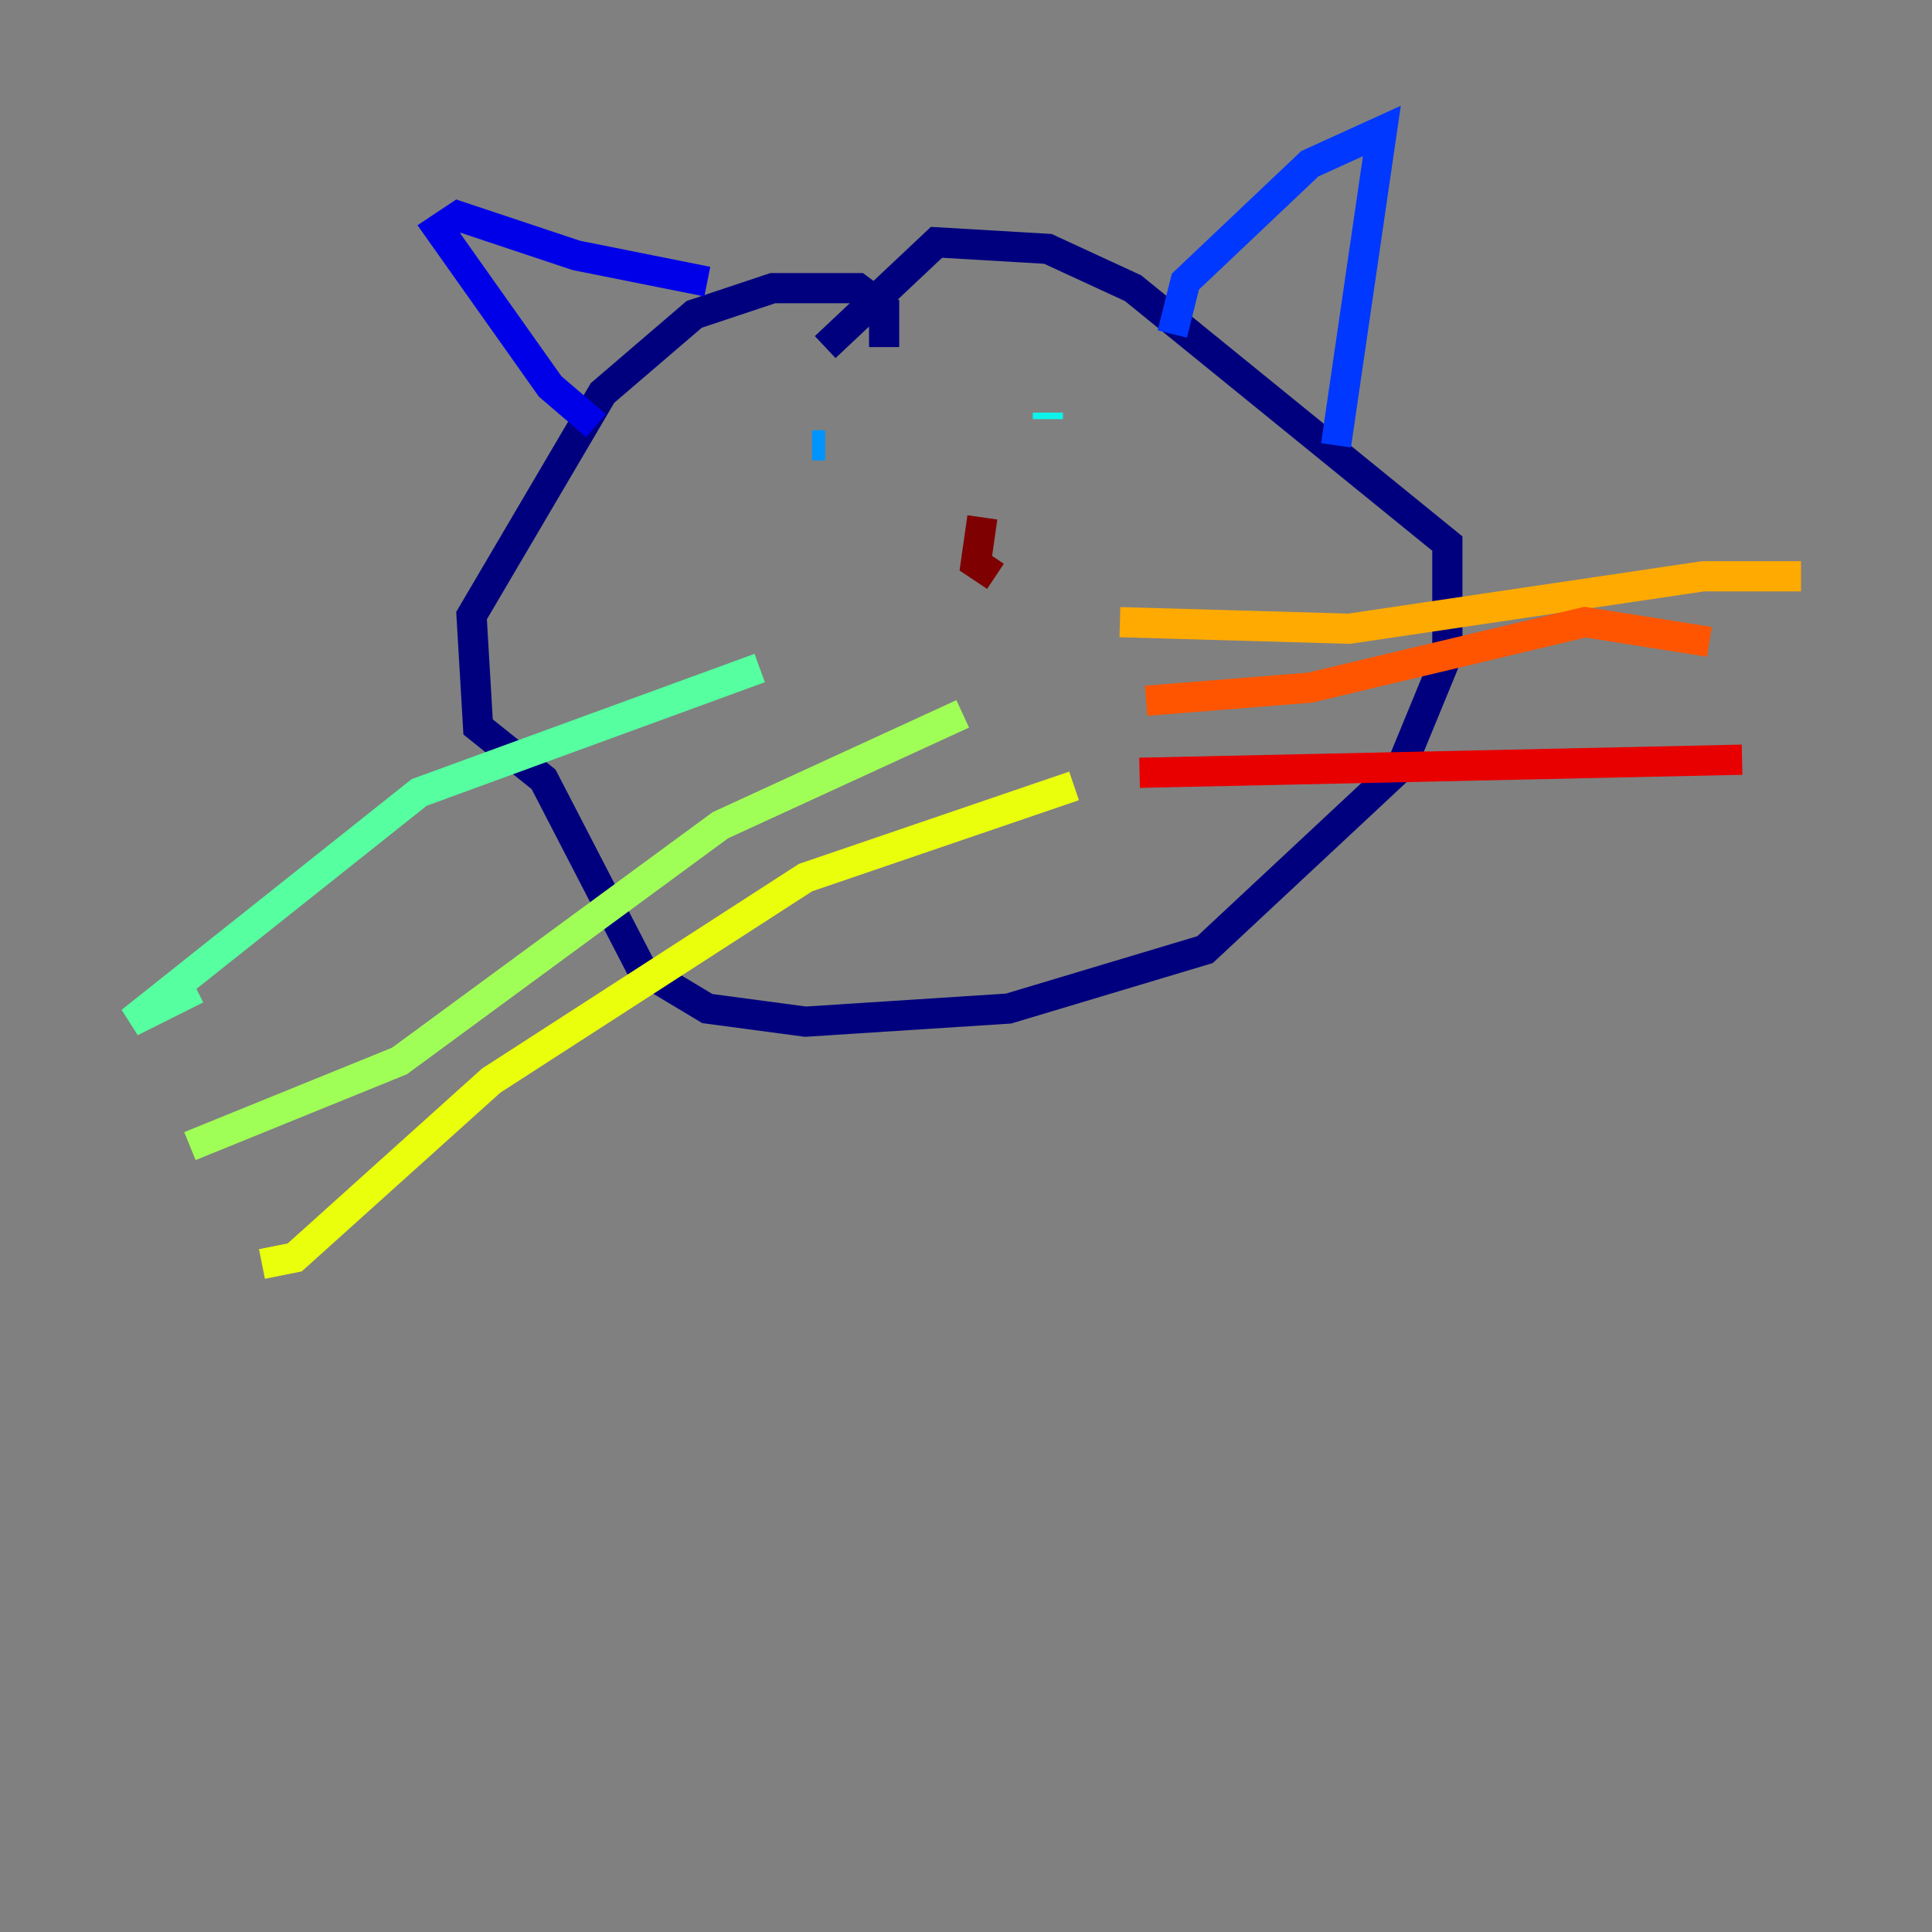 <?xml version="1.0" encoding="utf-8" ?>
<svg baseProfile="tiny" height="128" version="1.2" viewBox="0,0,128,128" width="128" xmlns="http://www.w3.org/2000/svg" xmlns:ev="http://www.w3.org/2001/xml-events" xmlns:xlink="http://www.w3.org/1999/xlink"><rect x="0" y="0" width="128" height="128" fill="#808080" stroke="none"/><defs /><polyline fill="none" points="58.576,22.997 58.576,20.393 56.841,19.091 51.2,19.091 45.993,20.827 39.919,26.034 31.241,40.786 31.675,48.163 36.014,51.634 42.522,64.217 46.861,66.82 53.37,67.688 66.82,66.82 79.837,62.915 92.854,50.766 95.891,43.39 95.891,36.014 75.064,19.091 69.424,16.488 62.047,16.054 54.671,22.997" stroke="#00007f" stroke-width="2" /><polyline fill="none" points="39.485,28.203 36.447,25.6 29.071,15.186 30.373,14.319 38.183,16.922 46.861,18.658" stroke="#0000e8" stroke-width="2" /><polyline fill="none" points="77.668,22.129 78.536,18.658 86.78,10.848 91.552,8.678 88.515,29.505" stroke="#0038ff" stroke-width="2" /><polyline fill="none" points="53.803,29.505 54.671,29.505" stroke="#0094ff" stroke-width="2" /><polyline fill="none" points="69.424,27.77 69.424,27.336" stroke="#0cf4ea" stroke-width="2" /><polyline fill="none" points="50.332,44.258 27.77,52.502 8.678,67.688 13.017,65.519" stroke="#56ffa0" stroke-width="2" /><polyline fill="none" points="63.783,47.295 47.729,54.671 26.468,70.291 12.583,75.932" stroke="#a0ff56" stroke-width="2" /><polyline fill="none" points="71.159,52.068 53.37,58.142 32.542,71.593 19.525,83.308 17.356,83.742" stroke="#eaff0c" stroke-width="2" /><polyline fill="none" points="74.197,41.22 89.383,41.654 112.814,38.183 119.322,38.183" stroke="#ffaa00" stroke-width="2" /><polyline fill="none" points="75.932,46.427 86.78,45.559 105.003,41.22 113.248,42.522" stroke="#ff5500" stroke-width="2" /><polyline fill="none" points="75.498,51.2 115.417,50.332" stroke="#e80000" stroke-width="2" /><polyline fill="none" points="65.085,34.278 64.651,37.315 65.953,38.183" stroke="#7f0000" stroke-width="2" /></svg>